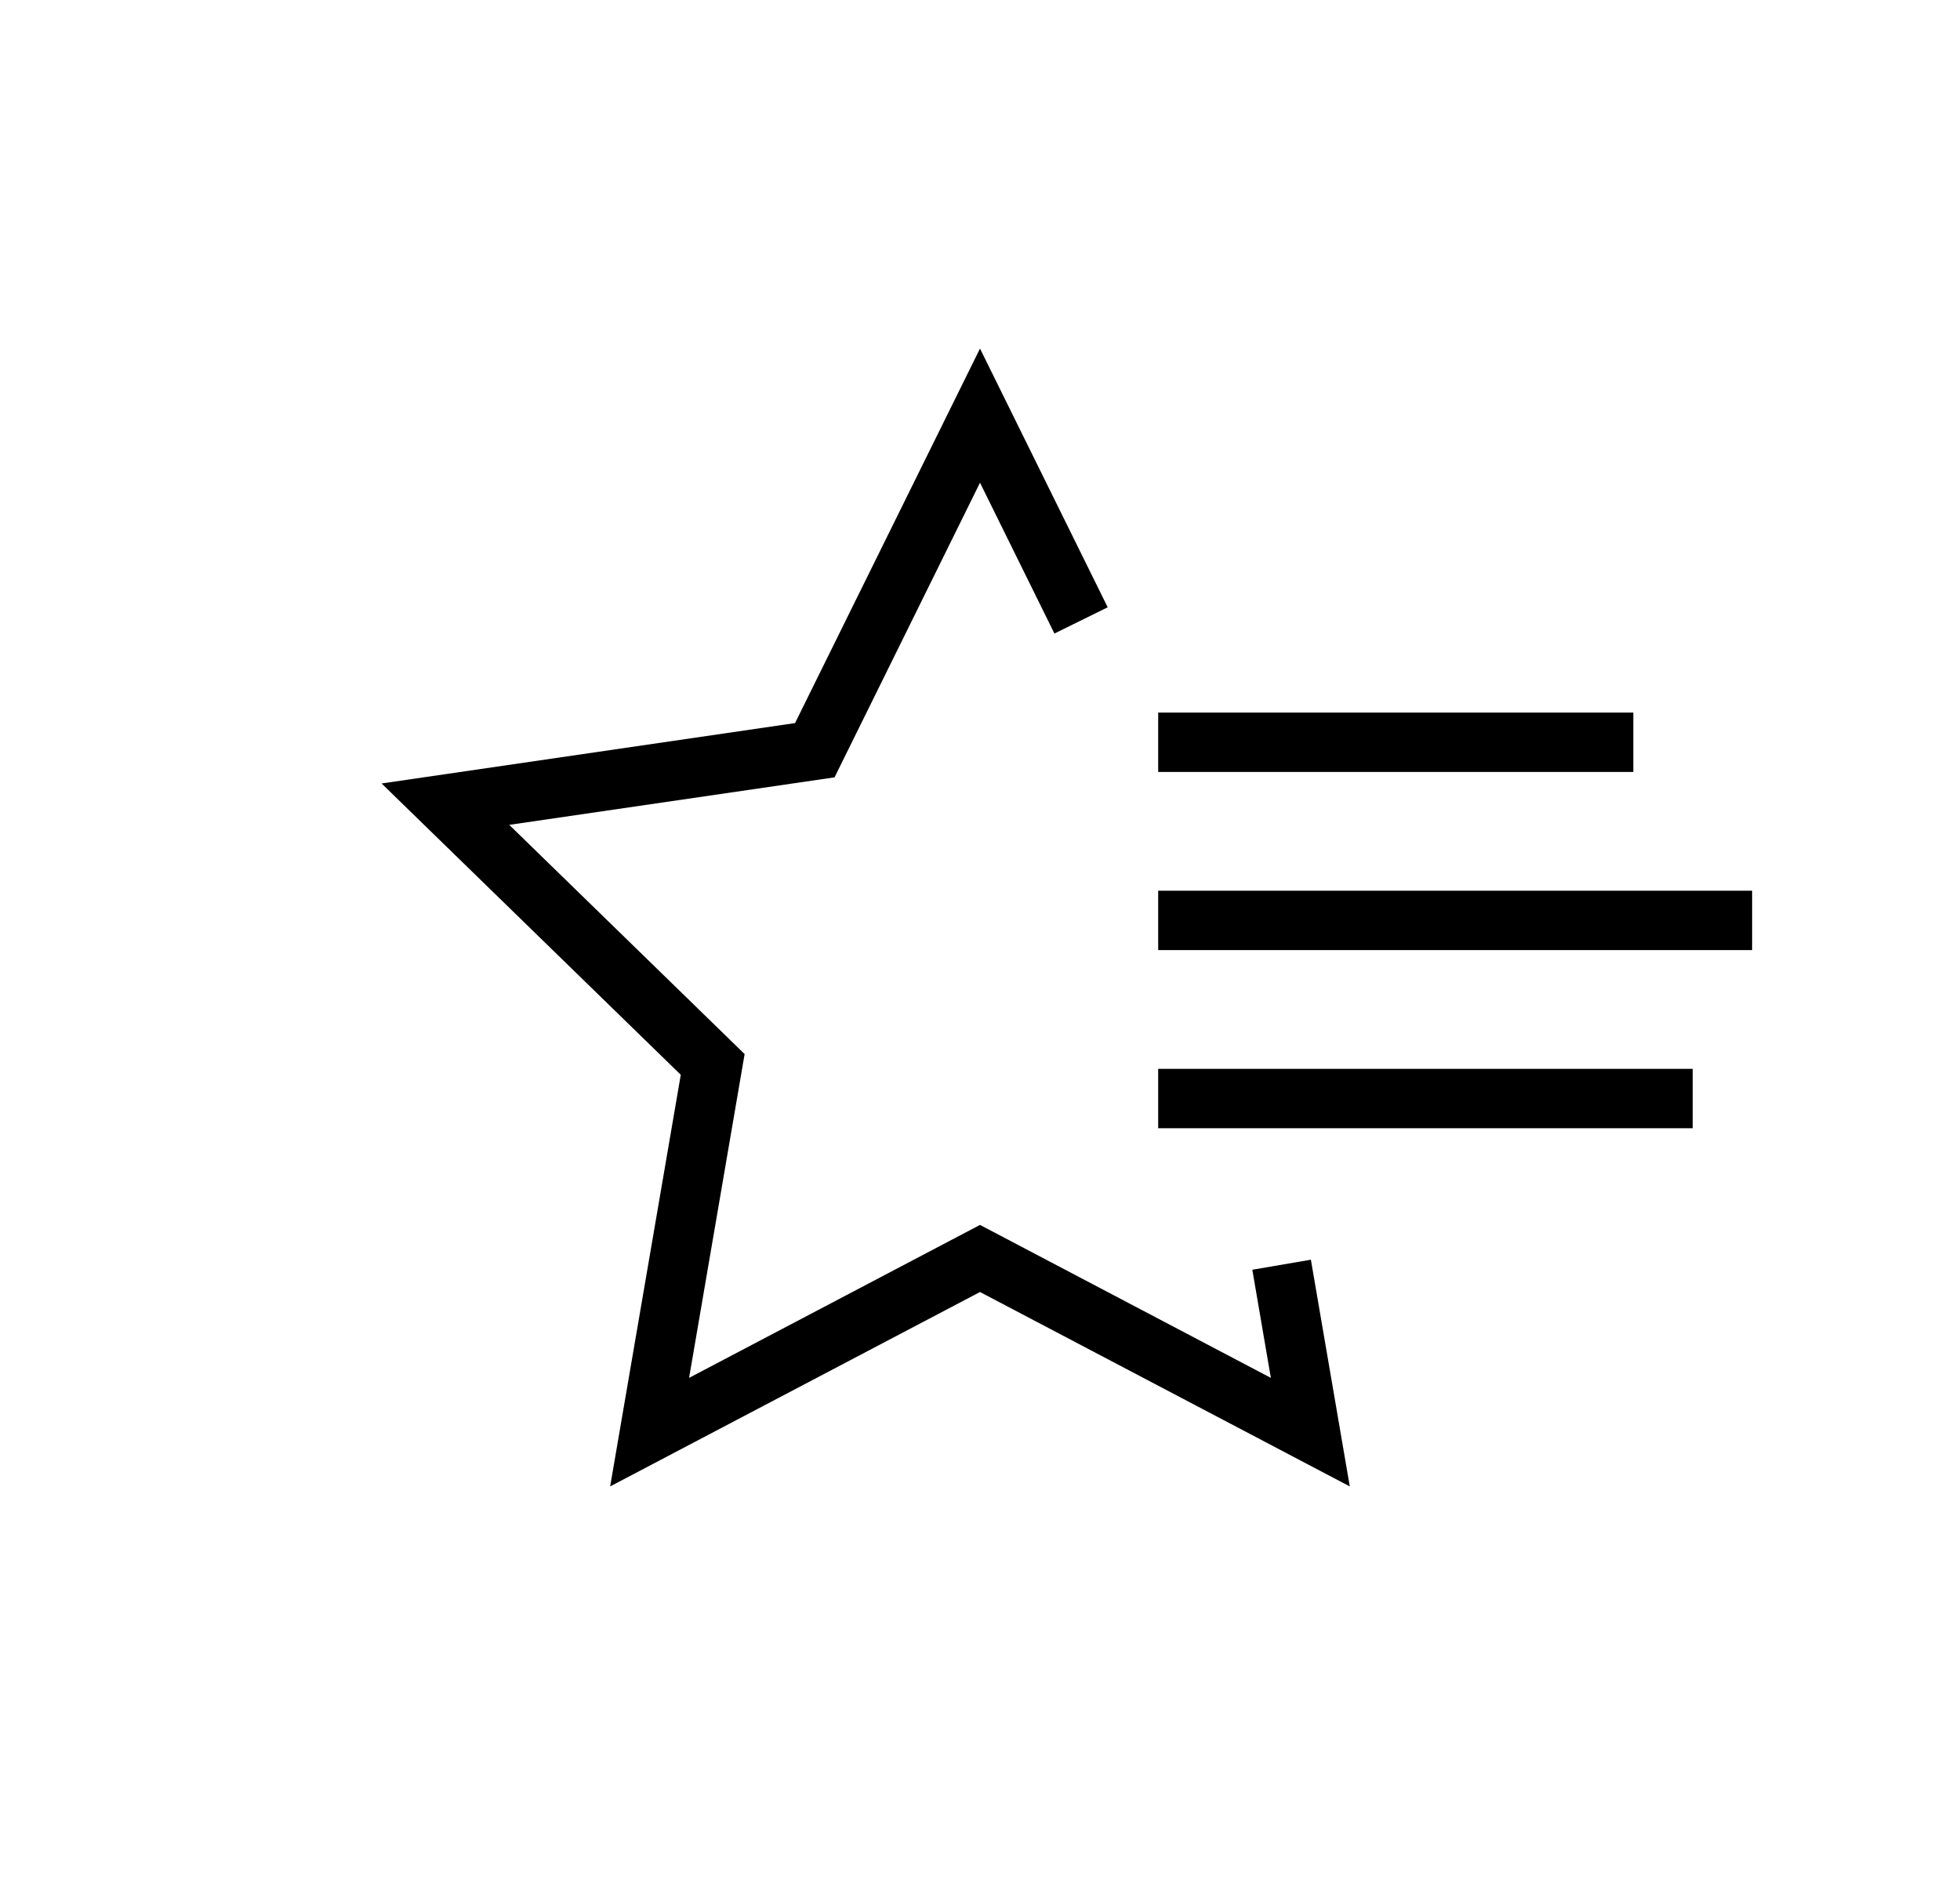 <svg xmlns="http://www.w3.org/2000/svg" width="33" height="32" viewBox="0 0 33 32" fill="none">
  <path fill-rule="evenodd" clip-rule="evenodd" d="M16.5 5.87L18.65 10.227L17.753 10.669L16.5 8.129L14.051 13.091L8.574 13.891L12.537 17.751L11.602 23.204L16.5 20.628L21.397 23.204L21.085 21.383L22.071 21.214L22.726 25.032L16.5 21.758L10.273 25.032L11.462 18.1L6.425 13.194L13.386 12.177L16.5 5.87Z" fill="currentColor"/>
  <path d="M19.5 12H27.5V13H19.5V12Z" fill="currentColor"/>
  <path d="M19.5 15H29.5V16H19.5V15Z" fill="currentColor"/>
  <path d="M19.5 18H28.5V19H19.5V18Z" fill="currentColor"/>
</svg>